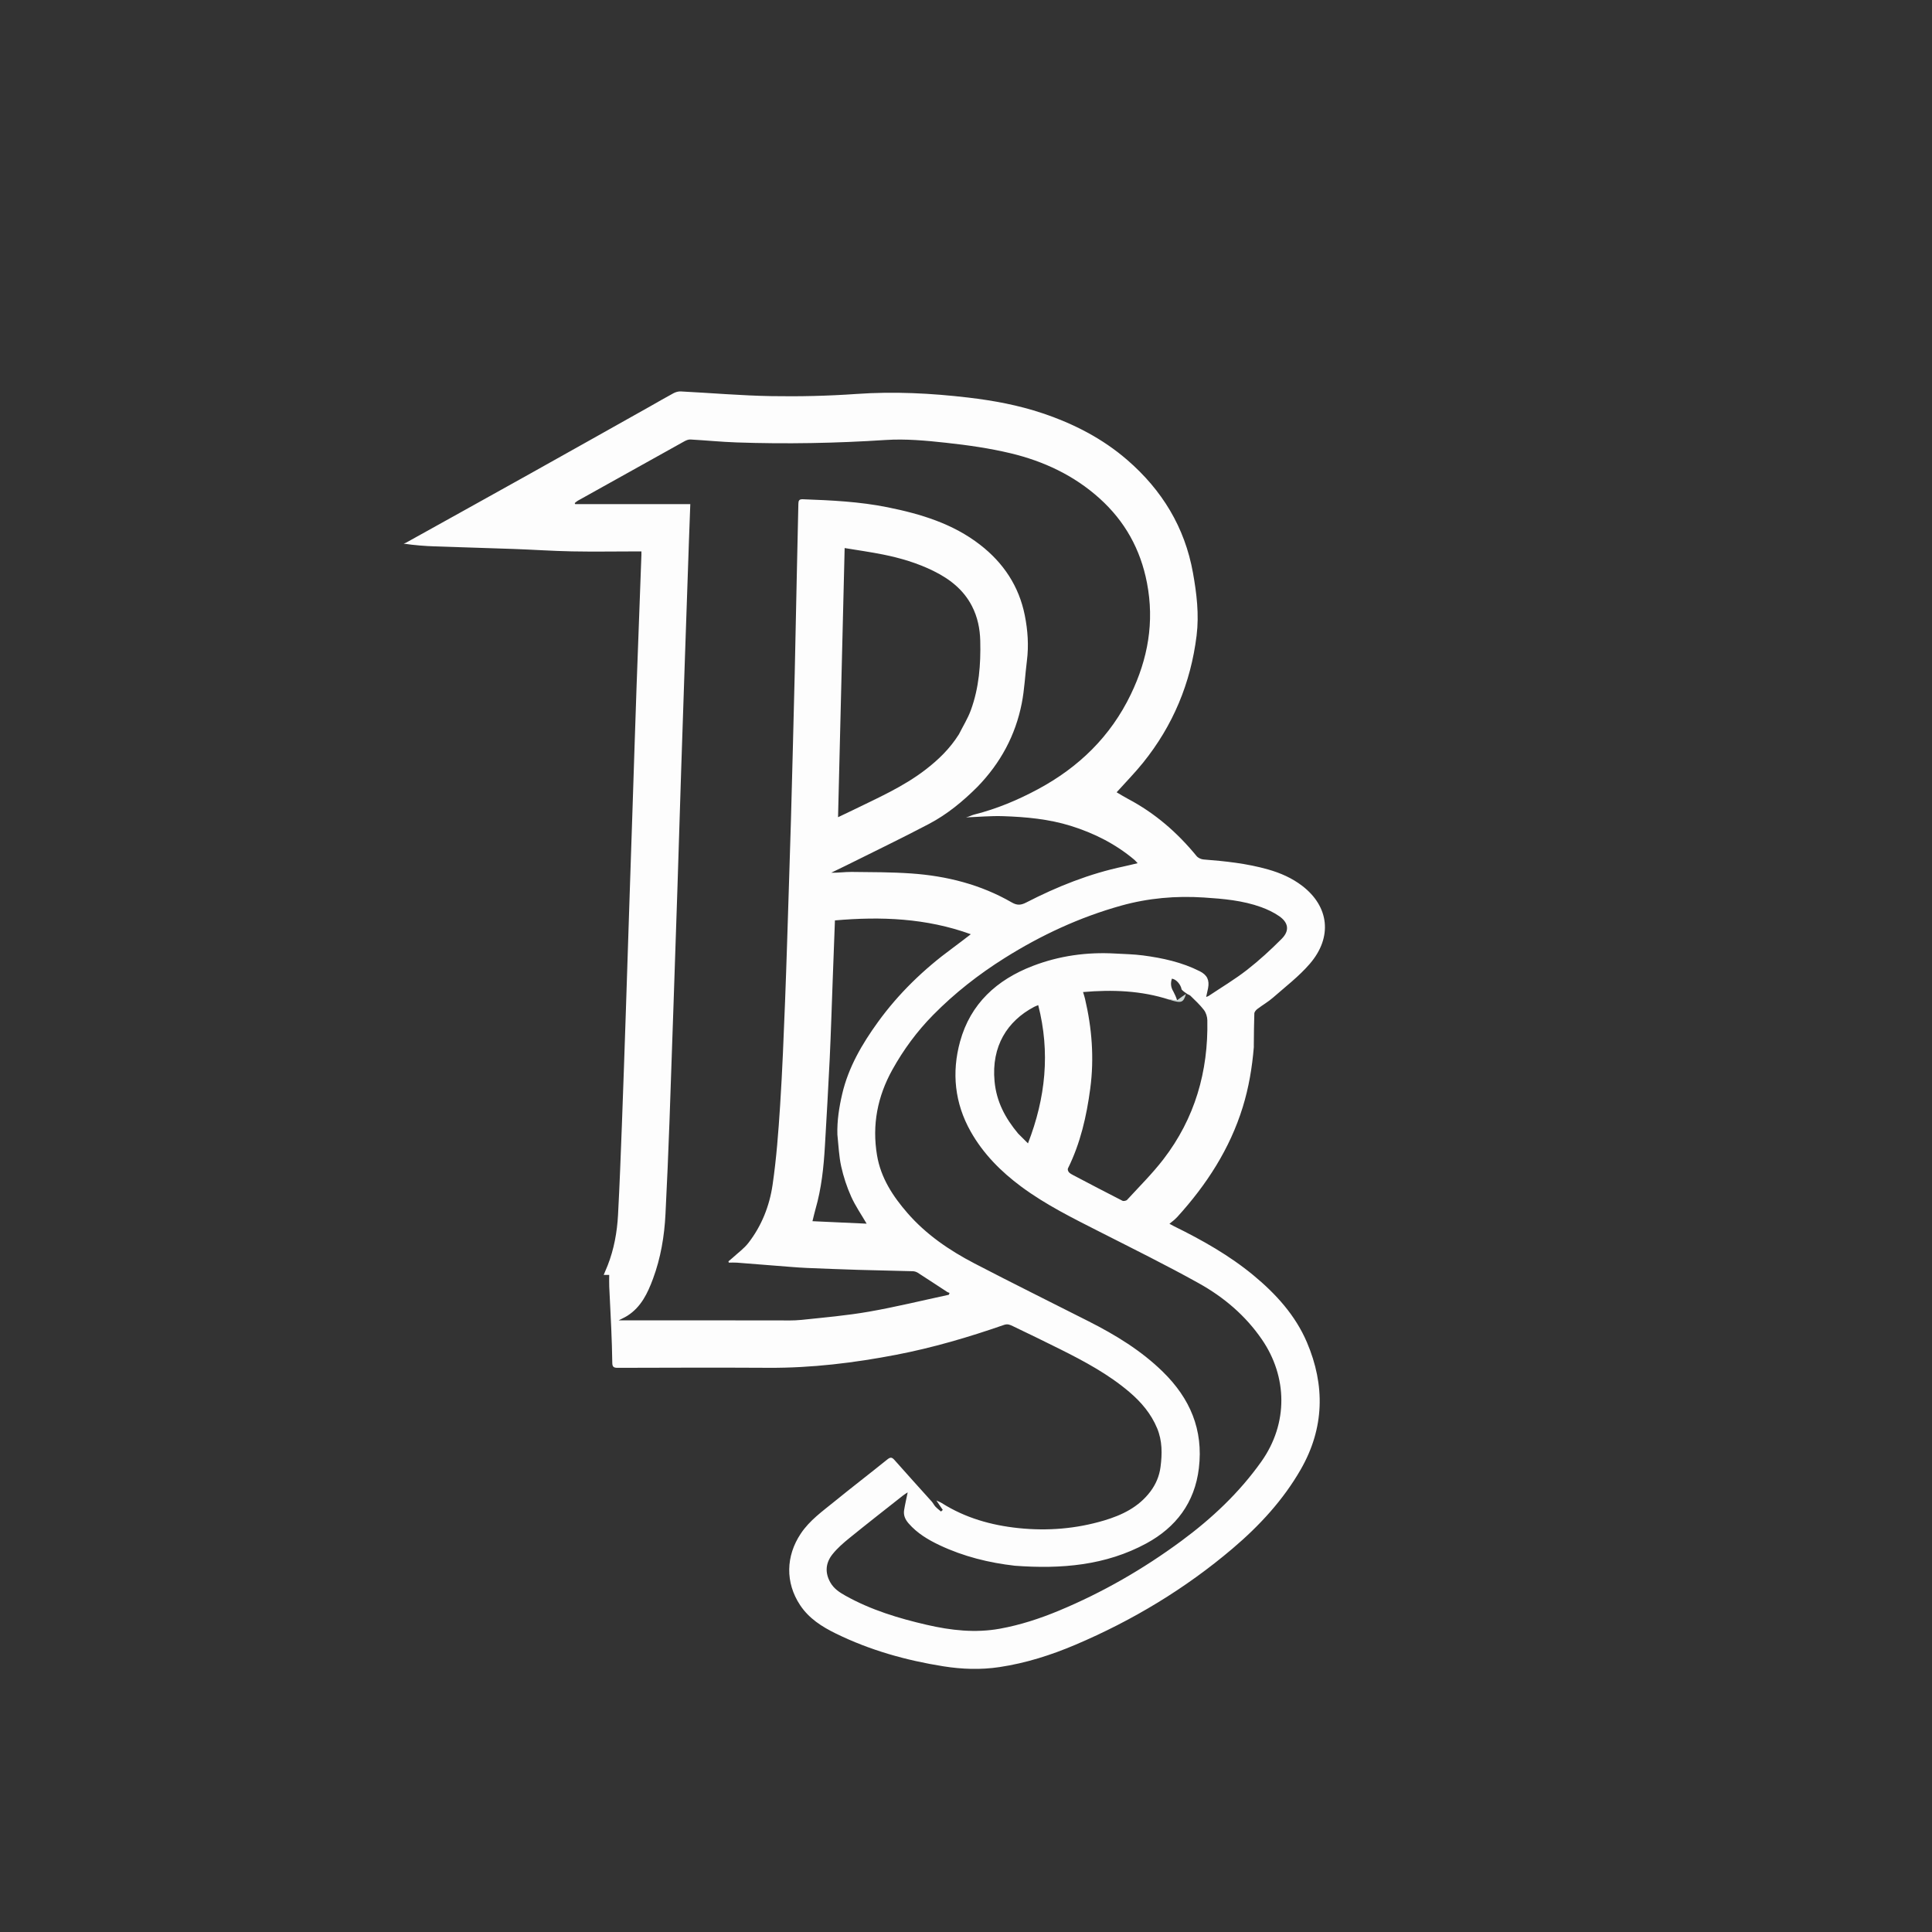 <svg version="1.1" id="Layer_1" xmlns="http://www.w3.org/2000/svg" xmlns:xlink="http://www.w3.org/1999/xlink" x="0px" y="0px"
	 width="100%" viewBox="0 0 2000 2000" xml:space="preserve">
<rect x="0" y="0" width="2000" height="2000" fill="#333333" stroke="none"/>
<path fill="#FDFDFD" opacity="1" stroke="none" 
	d="
M1297.955,1083.969 
	C1296.185,1105.402 1292.68,1126.037 1286.458,1146.158 
	C1273.064,1189.475 1249.008,1226.45 1218.776,1259.735 
	C1217.549,1261.086 1216.157,1262.297 1214.78,1263.501 
	C1213.584,1264.546 1212.3,1265.489 1210.596,1266.841 
	C1212.604,1267.922 1214.005,1268.736 1215.456,1269.449 
	C1244.49,1283.721 1272.624,1299.571 1297.62,1320.239 
	C1320.804,1339.409 1340.983,1361.583 1352.905,1389.538 
	C1371.918,1434.116 1371.008,1478.469 1346.586,1521.054 
	C1328.341,1552.865 1303.774,1579.439 1275.879,1603.111 
	C1226.878,1644.693 1172.487,1677.455 1113.46,1702.567 
	C1088.13,1713.343 1061.976,1721.671 1034.616,1725.771 
	C1015.2,1728.681 995.852,1728.018 976.546,1724.946 
	C937.899,1718.797 900.547,1708.316 865.3,1691.043 
	C850.833,1683.953 837.404,1675.441 828.242,1661.584 
	C812.819,1638.259 813.432,1610.821 828.997,1587.54 
	C838.233,1573.724 851.448,1564.444 863.918,1554.286 
	C881.991,1539.563 900.512,1525.391 918.647,1510.741 
	C922.076,1507.97 923.619,1508.726 926.226,1511.688 
	C938.862,1526.043 951.773,1540.157 964.531,1554.405 
	C965.956,1555.997 966.86,1558.064 968.319,1559.615 
	C970.073,1561.48 972.162,1563.029 974.107,1564.715 
	C974.725,1564.171 975.344,1563.628 975.963,1563.084 
	C973.905,1560.039 971.847,1556.993 969.363,1553.317 
	C971.556,1554.357 973.378,1555.001 974.97,1556.009 
	C999.273,1571.375 1026.182,1578.965 1054.446,1581.904 
	C1084.377,1585.017 1114.026,1582.602 1142.901,1574.006 
	C1161.442,1568.486 1178.614,1560.23 1190.785,1544.151 
	C1196.545,1536.541 1200.125,1528.075 1201.358,1518.672 
	C1203.144,1505.055 1203.283,1491.582 1197.857,1478.522 
	C1191.564,1463.373 1181.303,1451.362 1168.976,1440.885 
	C1147.485,1422.623 1122.862,1409.41 1097.838,1396.879 
	C1081.49,1388.692 1065.019,1380.751 1048.538,1372.834 
	C1045.721,1371.481 1043.162,1370.21 1039.306,1371.55 
	C1002.797,1384.236 965.764,1395.153 927.76,1402.456 
	C884.15,1410.837 840.247,1416.197 795.717,1415.945 
	C743.552,1415.65 691.384,1415.812 639.219,1415.968 
	C634.944,1415.98 633.879,1414.636 633.829,1410.638 
	C633.681,1398.815 633.263,1386.993 632.766,1375.178 
	C632.159,1360.746 631.324,1346.324 630.679,1331.893 
	C630.502,1327.943 630.652,1323.978 630.652,1319.814 
	C628.974,1319.814 627.354,1319.814 624.932,1319.814 
	C626.41,1316.284 627.76,1313.221 628.986,1310.109 
	C635.637,1293.212 638.823,1275.522 639.787,1257.528 
	C641.462,1226.263 642.627,1194.97 643.807,1163.681 
	C645.27,1124.898 646.565,1086.109 647.868,1047.32 
	C649.244,1006.363 650.534,965.403 651.88,924.445 
	C652.859,894.647 653.876,864.851 654.861,835.054 
	C656.232,793.598 657.516,752.14 658.971,710.687 
	C660.566,665.246 662.315,619.81 663.991,574.372 
	C664.027,573.397 663.996,572.419 663.996,570.816 
	C662.13,570.816 660.544,570.814 658.959,570.816 
	C636.627,570.838 614.29,571.205 591.967,570.781 
	C572.192,570.406 552.437,569.032 532.666,568.317 
	C505.204,567.323 477.732,566.601 450.269,565.623 
	C439.8,565.25 429.345,564.49 417.816,562.768 
	C418.678,562.436 419.595,562.202 420.395,561.758 
	C463.165,537.989 505.959,514.261 548.679,490.401 
	C590.24,467.187 631.728,443.841 673.24,420.539 
	C681.222,416.058 689.099,411.384 697.174,407.079 
	C699.392,405.897 702.186,405.074 704.659,405.2 
	C735.926,406.793 767.167,409.522 798.447,410.063 
	C827.854,410.572 857.373,409.867 886.711,407.812 
	C925.437,405.1 963.812,407.034 1002.239,411.554 
	C1028.441,414.637 1054.208,419.406 1079.252,427.817 
	C1111.417,438.619 1141.171,453.845 1166.942,476.163 
	C1202.882,507.287 1226.461,545.729 1234.932,592.875 
	C1238.797,614.385 1241.413,636.001 1238.719,657.91 
	C1232.677,707.041 1214.312,751.045 1183.272,789.589 
	C1174.863,800.032 1165.405,809.631 1155.933,820.168 
	C1159.448,822.218 1163.565,824.822 1167.859,827.09 
	C1195.664,841.782 1218.855,861.94 1238.697,886.198 
	C1240.246,888.092 1243.348,889.517 1245.84,889.711 
	C1268.436,891.467 1290.92,893.845 1312.807,900.077 
	C1325.529,903.699 1337.482,908.928 1348.087,917.063 
	C1375.877,938.381 1379.671,970.112 1355.923,997.703 
	C1344.736,1010.701 1330.792,1021.365 1317.803,1032.751 
	C1312.824,1037.116 1306.943,1040.436 1301.656,1044.471 
	C1300.21,1045.575 1298.545,1047.516 1298.485,1049.128 
	C1298.078,1060.074 1298.073,1071.036 1297.94,1081.992 
	C1297.934,1082.492 1297.948,1082.992 1297.955,1083.969 
M1218.512,1035.532 
	C1216.051,1035.334 1213.59,1035.136 1210.377,1034.819 
	C1181.307,1025.41 1151.557,1024.353 1121.172,1026.968 
	C1121.966,1029.653 1122.679,1031.688 1123.17,1033.774 
	C1130.397,1064.481 1132.802,1095.44 1128.628,1126.851 
	C1124.816,1155.539 1118.456,1183.446 1105.517,1209.571 
	C1105.041,1210.531 1105.714,1212.646 1106.567,1213.543 
	C1107.9,1214.945 1109.781,1215.887 1111.541,1216.811 
	C1128.301,1225.61 1145.054,1234.422 1161.923,1243.007 
	C1163.126,1243.619 1165.877,1243.063 1166.811,1242.044 
	C1179.492,1228.212 1192.92,1214.927 1204.334,1200.098 
	C1236.912,1157.771 1250.914,1109.185 1249.824,1056.08 
	C1249.75,1052.492 1248.443,1048.321 1246.288,1045.512 
	C1242.166,1040.14 1237.099,1035.473 1232.236,1030.705 
	C1231.222,1029.712 1229.393,1029.551 1228.072,1028.285 
	C1226.427,1027.175 1224.782,1026.065 1223.208,1024.301 
	C1222.369,1019.09 1217.454,1013.569 1213.136,1013.131 
	C1211.682,1017.589 1211.861,1021.878 1214.693,1026.485 
	C1216.128,1029.328 1217.563,1032.172 1218.512,1035.532 
M1011.932,814.432 
	C996.918,829.46 980.566,842.969 961.794,852.855 
	C933.415,867.801 904.482,881.696 875.773,896.015 
	C870.701,898.544 865.572,900.961 860.47,903.43 
	C867.647,903.641 874.594,902.54 881.528,902.616 
	C902.144,902.842 922.809,902.77 943.358,904.206 
	C980.101,906.775 1015.293,915.656 1047.457,934.236 
	C1052.994,937.435 1056.928,937.053 1062.36,934.259 
	C1094.445,917.756 1127.761,904.433 1163.215,896.958 
	C1167.843,895.982 1172.43,894.807 1177.663,893.577 
	C1176.157,892.001 1175.249,890.853 1174.151,889.931 
	C1154.756,873.639 1132.603,862.475 1108.54,854.966 
	C1085.757,847.855 1062.178,845.694 1038.522,844.894 
	C1025.697,844.461 1012.816,845.691 999.96,846.171 
	C1002.834,845.561 1005.77,843.908 1008.922,843.113 
	C1031.97,837.298 1053.673,828.171 1074.556,816.948 
	C1116.824,794.233 1149.684,762.317 1170.644,718.762 
	C1188.3,682.074 1195.181,644.056 1187.348,603.422 
	C1180.622,568.531 1164.455,539.512 1138.237,515.911 
	C1111.756,492.075 1080.306,477.385 1046.109,469.208 
	C1024.177,463.964 1001.635,460.778 979.186,458.337 
	C958.547,456.092 937.538,454.127 916.915,455.466 
	C865.301,458.818 813.724,459.798 762.075,457.983 
	C746.286,457.428 730.536,455.836 714.754,454.962 
	C712.659,454.846 710.29,455.828 708.375,456.891 
	C671.58,477.321 634.83,497.834 598.089,518.363 
	C596.945,519.002 595.992,519.984 594.95,520.807 
	C595.108,521.16 595.267,521.512 595.426,521.865 
	C635.088,521.865 674.75,521.865 714.595,521.865 
	C714.125,534.571 713.616,547.647 713.163,560.726 
	C711.785,600.513 710.418,640.301 709.069,680.089 
	C707.742,719.212 706.408,758.335 705.138,797.461 
	C703.809,838.422 702.619,879.388 701.251,920.348 
	C698.571,1000.594 695.89,1080.841 693.042,1161.082 
	C691.908,1193.035 690.491,1224.981 688.898,1256.915 
	C687.756,1279.801 683.973,1302.286 675.961,1323.839 
	C670.415,1338.759 663.652,1353.066 649.476,1362.07 
	C646.651,1363.865 643.534,1365.201 640.452,1366.8 
	C645.223,1366.8 649.707,1366.798 654.192,1366.8 
	C704.354,1366.832 754.516,1366.884 804.678,1366.875 
	C813.005,1366.874 821.397,1367.214 829.648,1366.345 
	C852.976,1363.888 876.42,1361.871 899.497,1357.842 
	C927.244,1352.999 954.66,1346.26 982.22,1340.342 
	C982.472,1339.698 982.723,1339.054 982.975,1338.41 
	C982.191,1338.103 981.325,1337.92 980.634,1337.47 
	C970.467,1330.843 960.354,1324.13 950.137,1317.581 
	C948.667,1316.639 946.73,1316.019 944.989,1315.968 
	C926.067,1315.417 907.139,1315.103 888.218,1314.537 
	C870.685,1314.013 853.157,1313.301 835.63,1312.592 
	C829.98,1312.363 824.335,1311.942 818.696,1311.501 
	C800.106,1310.051 781.521,1308.523 762.929,1307.1 
	C760.103,1306.884 757.246,1307.07 754.403,1307.07 
	C754.308,1306.604 754.213,1306.137 754.118,1305.67 
	C755.597,1304.432 757.127,1303.251 758.545,1301.946 
	C764.008,1296.916 770.235,1292.467 774.728,1286.677 
	C788.457,1268.986 796.589,1248.333 799.772,1226.544 
	C803.758,1199.259 805.814,1171.643 807.586,1144.098 
	C809.882,1108.398 811.295,1072.635 812.685,1036.885 
	C814.284,995.789 815.454,954.677 816.787,913.571 
	C817.482,892.107 818.169,870.643 818.781,849.177 
	C819.477,824.721 820.099,800.263 820.728,775.805 
	C821.404,749.498 822.103,723.191 822.697,696.881 
	C823.453,663.411 824.098,629.939 824.819,596.468 
	C825.358,571.481 825.97,546.496 826.471,521.509 
	C826.534,518.352 827.201,516.678 830.969,516.816 
	C860.451,517.894 889.926,519.276 918.917,525.138 
	C953.214,532.073 986.398,542.053 1014.644,563.987 
	C1038.81,582.753 1054.826,606.783 1060.862,636.987 
	C1063.975,652.569 1065.056,668.303 1063.034,684.183 
	C1061.167,698.846 1060.558,713.736 1057.703,728.192 
	C1051.195,761.141 1035.867,789.758 1011.932,814.432 
M1050.634,1620.849 
	C1023.677,1617.783 997.618,1611.318 973,1599.744 
	C960.905,1594.057 949.496,1587.28 940.544,1576.97 
	C937.044,1572.94 935.08,1568.543 935.93,1563.301 
	C936.928,1557.152 938.365,1551.075 939.624,1544.905 
	C938.36,1545.742 936.54,1546.767 934.921,1548.046 
	C916.364,1562.695 897.724,1577.242 879.366,1592.137 
	C873.075,1597.241 866.804,1602.676 861.787,1608.967 
	C854.682,1617.877 853.694,1627.943 859.665,1638.318 
	C863.353,1644.727 869.149,1648.475 875.263,1651.891 
	C901.648,1666.631 930.23,1675.296 959.479,1682.034 
	C984.449,1687.786 1009.587,1690.642 1035.129,1686.011 
	C1056.206,1682.189 1076.448,1675.568 1096.15,1667.372 
	C1141.4,1648.547 1183.553,1624.264 1222.997,1595.147 
	C1254.553,1571.853 1282.708,1545.381 1305.576,1513.255 
	C1333.992,1473.332 1332.547,1424.943 1306.419,1386.761 
	C1289.365,1361.839 1266.889,1342.847 1240.987,1328.42 
	C1207.317,1309.665 1172.703,1292.59 1138.328,1275.121 
	C1110.446,1260.952 1082.416,1247.109 1057.167,1228.377 
	C1036.072,1212.728 1017.833,1194.362 1004.871,1171.407 
	C988.258,1141.986 985.029,1110.302 993.875,1078.147 
	C1004.656,1038.955 1031.942,1014.244 1069.046,999.96 
	C1096.457,989.408 1125.065,985.427 1154.415,987.097 
	C1164.012,987.643 1173.67,987.794 1183.179,989.046 
	C1203.535,991.727 1223.517,996.077 1242.042,1005.449 
	C1249.656,1009.301 1252.201,1014.638 1250.576,1023.051 
	C1250.029,1025.881 1249.354,1028.685 1248.62,1032.035 
	C1249.941,1031.508 1250.61,1031.366 1251.137,1031.013 
	C1264.415,1022.131 1278.22,1013.923 1290.792,1004.132 
	C1303.485,994.246 1315.441,983.274 1326.795,971.857 
	C1335.131,963.475 1333.912,955.121 1324.182,948.393 
	C1318.521,944.479 1312.064,941.417 1305.57,939.061 
	C1286.448,932.122 1266.282,930.396 1246.224,929.094 
	C1217.298,927.217 1188.664,929.677 1160.6,937.515 
	C1117.657,949.509 1077.716,968.066 1040.011,991.745 
	C1013.1,1008.646 988.226,1028.098 965.962,1050.705 
	C949.337,1067.587 935.31,1086.591 923.772,1107.365 
	C908.382,1135.077 902.629,1164.45 907.886,1195.902 
	C911.802,1219.33 924.242,1238.277 939.324,1255.647 
	C958.688,1277.946 982.791,1294.377 1008.745,1307.883 
	C1047.947,1328.283 1087.573,1347.868 1126.993,1367.849 
	C1154.837,1381.963 1181.287,1398.031 1203.812,1420.1 
	C1231.923,1447.642 1245.84,1480.016 1241.069,1519.88 
	C1236.783,1555.689 1217.242,1581.144 1186.772,1597.695 
	C1144.627,1620.587 1098.545,1624.416 1050.634,1620.849 
M992.676,760.125 
	C996.844,751.821 1001.846,743.823 1005.019,735.156 
	C1013.487,712.026 1015.359,687.815 1014.753,663.384 
	C1014.441,650.793 1011.978,638.647 1006.113,627.316 
	C997.284,610.259 982.985,599.253 966.206,590.995 
	C949.681,582.863 932.145,577.657 914.171,574.051 
	C901.022,571.413 887.715,569.562 874.379,567.344 
	C872.095,660.514 869.831,752.855 867.547,845.974 
	C873.054,843.347 877.97,841.055 882.84,838.668 
	C908.525,826.084 934.792,814.601 957.736,797.021 
	C971.197,786.707 983.222,775.178 992.676,760.125 
M866.854,1174.481 
	C866.457,1160.266 868.613,1146.353 871.823,1132.565 
	C878.285,1104.806 892.463,1080.671 908.84,1058.026 
	C930.224,1028.455 956.334,1003.273 985.815,981.662 
	C992.166,977.006 998.365,972.142 1004.983,967.109 
	C958.815,950.392 911.871,948.616 864.319,952.803 
	C863.546,973.475 862.796,993.565 862.045,1013.655 
	C861.019,1041.098 860.203,1068.55 858.911,1095.98 
	C857.493,1126.054 855.674,1156.11 853.958,1186.17 
	C852.694,1208.298 850.379,1230.278 844.204,1251.684 
	C843.069,1255.621 842.2,1259.634 841.068,1264.174 
	C860.207,1265.05 878.816,1265.902 897.133,1266.741 
	C891.648,1257.298 885.44,1248.366 881.074,1238.609 
	C876.628,1228.675 873.161,1218.115 870.803,1207.487 
	C868.484,1197.037 868.094,1186.159 866.854,1174.481 
M1053.997,1173.495 
	C1057.199,1176.687 1060.402,1179.879 1064.155,1183.62 
	C1082.451,1136.516 1087.299,1089.388 1074.766,1040.514 
	C1073.072,1041.225 1071.661,1041.693 1070.366,1042.38 
	C1042.861,1056.98 1026.142,1082.896 1029.561,1119.405 
	C1031.532,1140.452 1040.536,1157.365 1053.997,1173.495 
z"/>
<path fill="#CBD5D3" opacity="1" stroke="none" 
	d="
M1218.755,1035.273 
	C1221.776,1032.998 1224.554,1030.981 1227.703,1028.966 
	C1225.063,1037.948 1222.994,1038.757 1211.413,1035.155 
	C1213.59,1035.136 1216.051,1035.334 1218.755,1035.273 
z"/>
</svg>